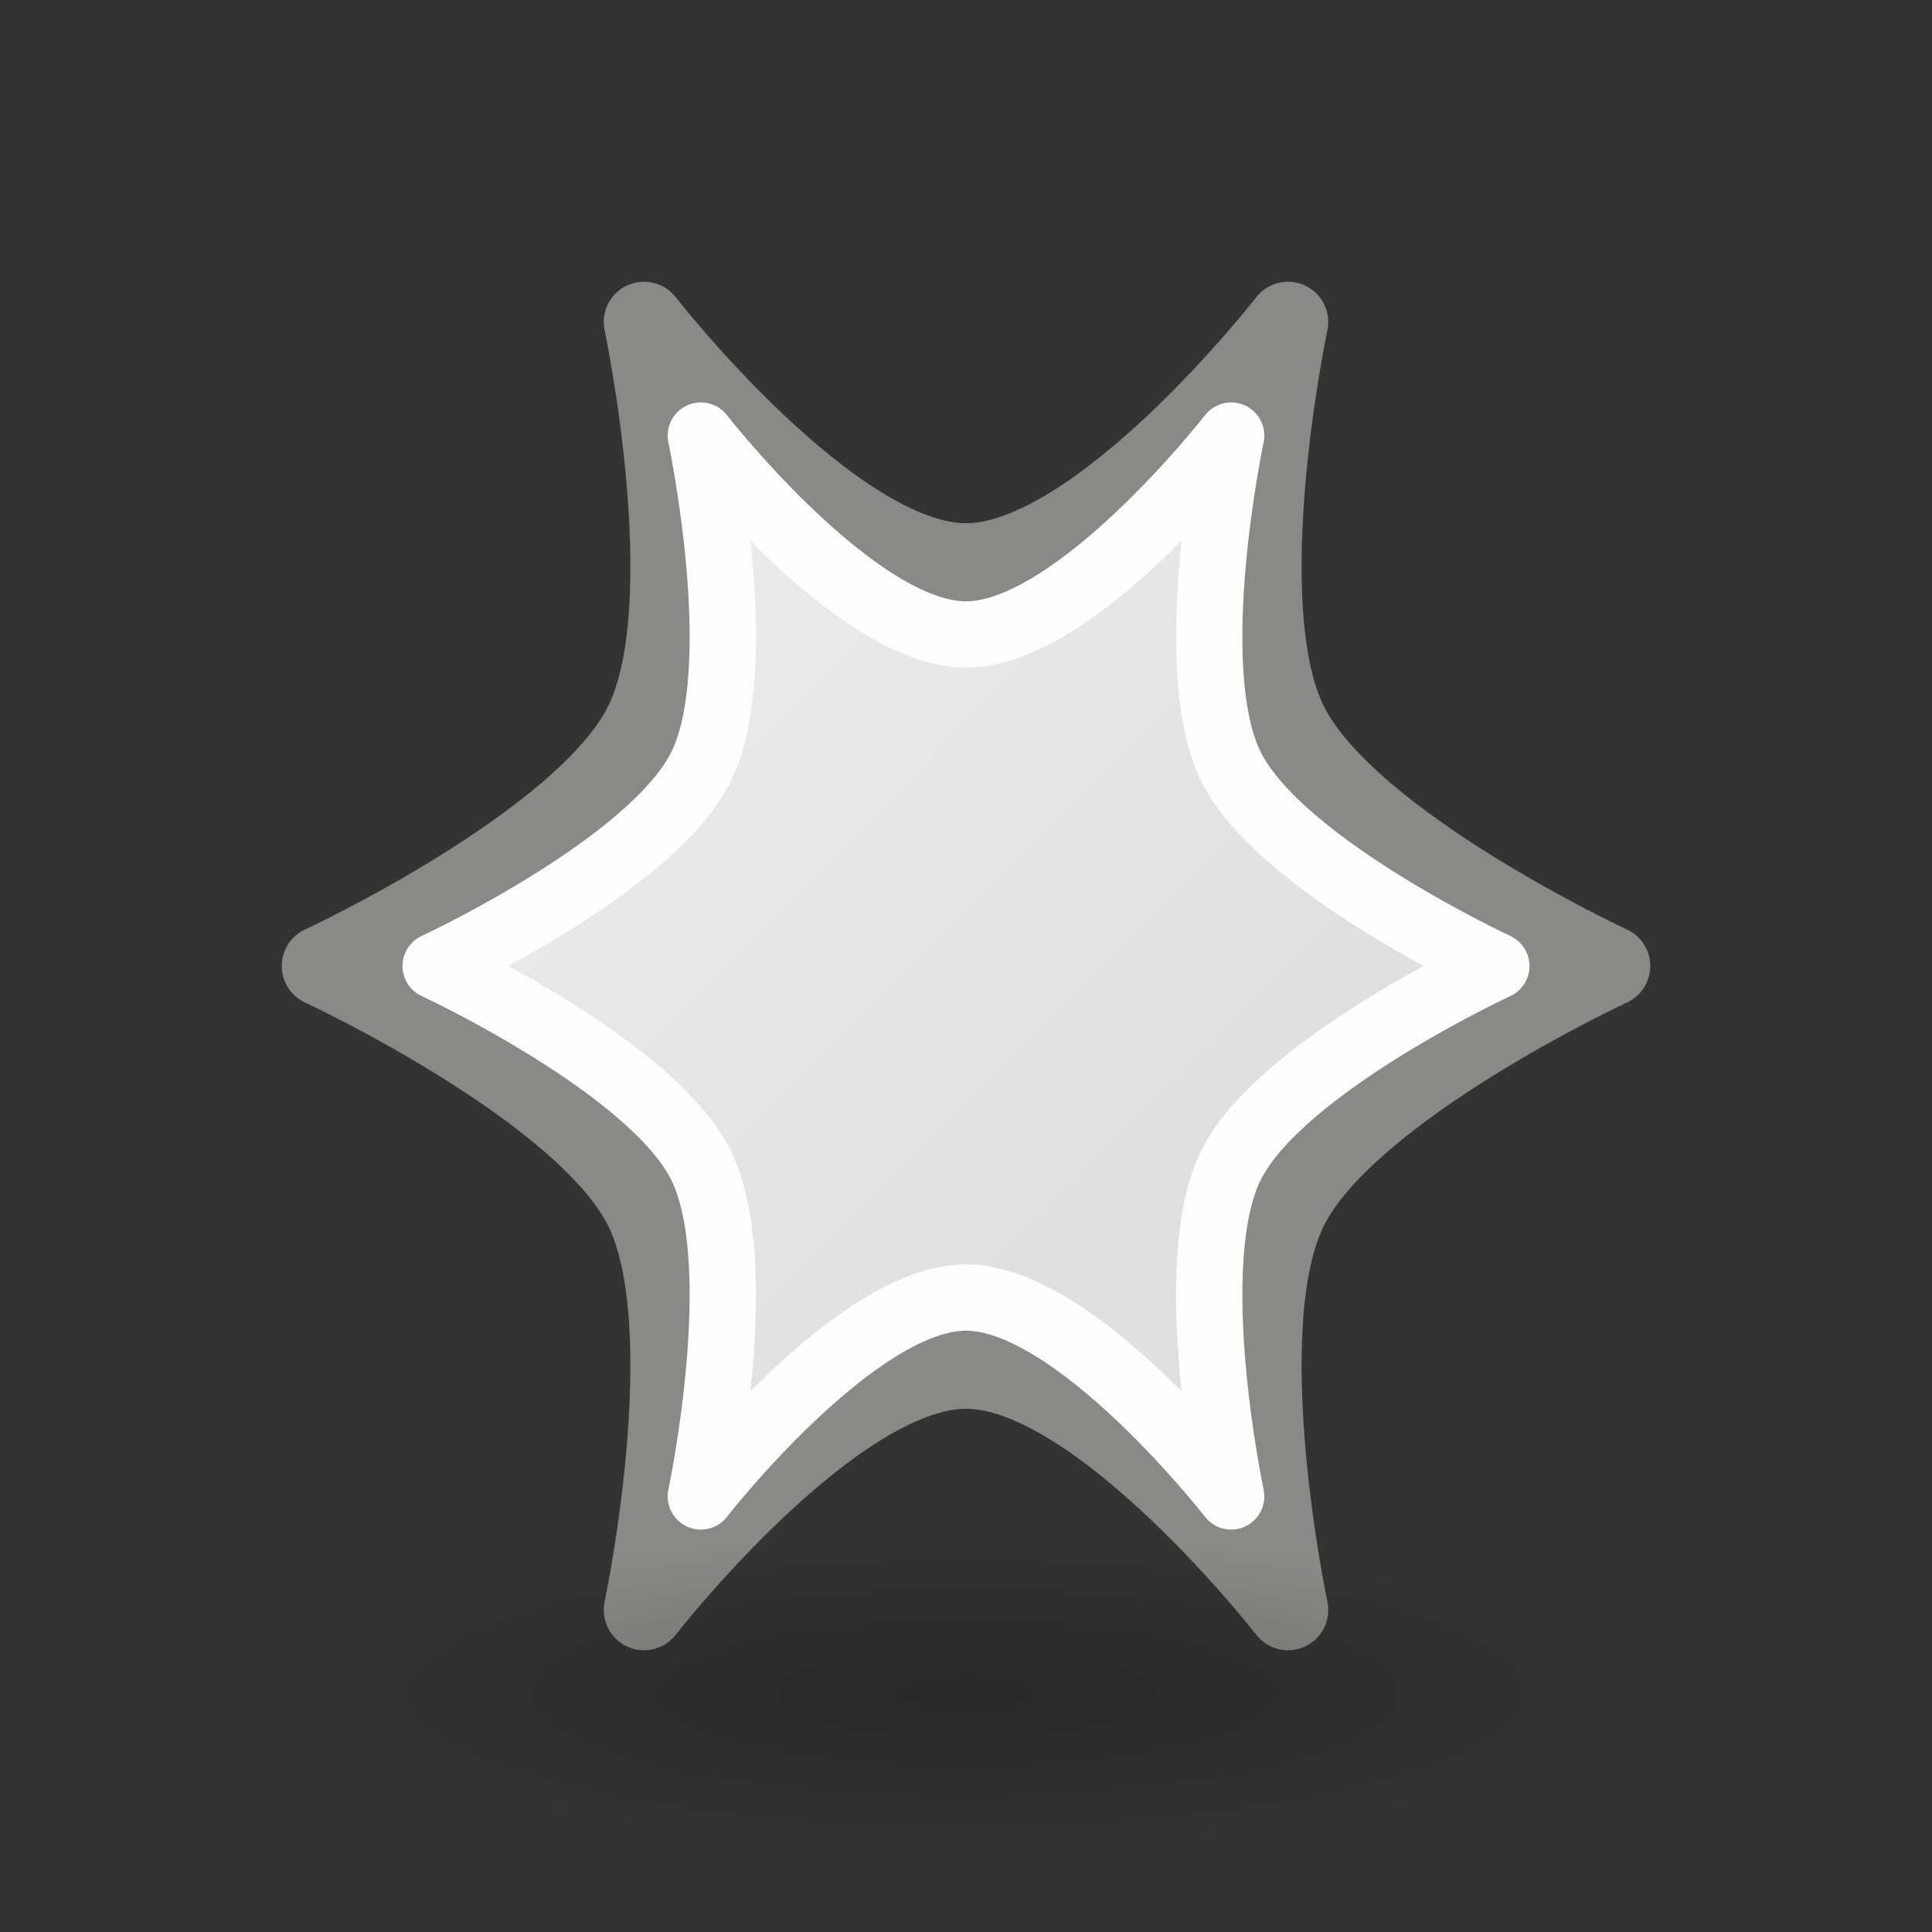 <?xml version="1.0" encoding="UTF-8" standalone="no"?>
<svg
   xmlns:dc="http://purl.org/dc/elements/1.1/"
   xmlns:cc="http://creativecommons.org/ns#"
   xmlns:rdf="http://www.w3.org/1999/02/22-rdf-syntax-ns#"
   xmlns:svg="http://www.w3.org/2000/svg"
   xmlns="http://www.w3.org/2000/svg"
   xmlns:xlink="http://www.w3.org/1999/xlink"
   xmlns:sodipodi="http://sodipodi.sourceforge.net/DTD/sodipodi-0.dtd"
   xmlns:inkscape="http://www.inkscape.org/namespaces/inkscape"
   viewBox="0 0 24 24"
   id="svg2"
   version="1.1"
   inkscape:version="0.91 r13725"
   sodipodi:docname="lc_starshapes.concave-star6.svg">
  <rect x="0" y="0" width="24" height="24" fill="#333333" stroke="none"/>
  <defs
     id="defs8">
    <radialGradient
       inkscape:collect="always"
       xlink:href="#linearGradient3941"
       id="radialGradient3947"
       cx="2.25"
       cy="16"
       fx="2.25"
       fy="16"
       r="16.875"
       gradientTransform="matrix(0.479,0,0,0.116,10.922,19.175)"
       gradientUnits="userSpaceOnUse" />
    <linearGradient
       inkscape:collect="always"
       id="linearGradient3941">
      <stop
         style="stop-color:#000000;stop-opacity:1;"
         offset="0"
         id="stop3943" />
      <stop
         style="stop-color:#000000;stop-opacity:0;"
         offset="1"
         id="stop3945" />
    </linearGradient>
    <linearGradient
       id="linearGradient6581">
      <stop
         style="stop-color:#eeeeec;stop-opacity:1;"
         offset="0"
         id="stop6583" />
      <stop
         style="stop-color:#e0e0de;stop-opacity:1;"
         offset="1"
         id="stop6585" />
    </linearGradient>
    <linearGradient
       inkscape:collect="always"
       xlink:href="#linearGradient6581"
       id="linearGradient4150"
       x1="46.085"
       y1="6.103"
       x2="54.319"
       y2="14.301"
       gradientUnits="userSpaceOnUse"
       gradientTransform="translate(-40,0)" />
  </defs>
  <sodipodi:namedview
     pagecolor="#ffffff"
     bordercolor="#666666"
     borderopacity="1"
     objecttolerance="10"
     gridtolerance="10"
     guidetolerance="10"
     inkscape:pageopacity="0"
     inkscape:pageshadow="2"
     inkscape:window-width="2560"
     inkscape:window-height="1301"
     id="namedview6"
     showgrid="false"
     inkscape:zoom="39.333332"
     inkscape:cx="13.77859"
     inkscape:cy="11.066634"
     inkscape:window-x="0"
     inkscape:window-y="32"
     inkscape:window-maximized="1"
     inkscape:current-layer="svg2" />
  <path
     style="fill:url(#linearGradient4150);fill-opacity:1;stroke:#888a85;stroke-linejoin:round;stroke-opacity:1"
     d="m 8,4 c 0,0 0.745,3.509 0,5 -0.745,1.491 -4,3 -4,3 0,0 3.255,1.509 4,3 0.745,1.491 0,5 0,5 0,0 2.333,-3 4,-3 1.667,-2e-6 4,3 4,3 0,0 -0.745,-3.509 0,-5 0.745,-1.491 4,-3 4,-3 0,0 -3.255,-1.509 -4,-3 -0.745,-1.491 0,-5 0,-5 0,0 -2.333,3 -4,3 -1.667,2.3e-6 -4,-3 -4,-3 z"
     id="path4"
     inkscape:connector-curvature="0" />
  <ellipse
     style="color:#000000;display:block;overflow:visible;visibility:visible;opacity:0.208;fill:url(#radialGradient3947);fill-opacity:1;fill-rule:evenodd;stroke:none;stroke-width:1;stroke-linecap:butt;stroke-linejoin:miter;stroke-miterlimit:4;stroke-dasharray:none;stroke-dashoffset:0;stroke-opacity:1;marker:none;marker-start:none;marker-mid:none;marker-end:none"
     id="path2193"
     cx="12"
     cy="21.037"
     rx="8.085"
     ry="1.963" />
  <path
     style="fill:none;fill-opacity:1;stroke:#fdfdfb;stroke-width:0.824;stroke-linejoin:round;stroke-opacity:1"
     d="m 8.706,5.412 c 0,0 0.614,2.89 0,4.118 C 8.092,10.757 5.412,12 5.412,12 c 0,0 2.68,1.243 3.294,2.471 0.614,1.228 0,4.118 0,4.118 0,0 1.922,-2.471 3.294,-2.471 1.373,-2e-6 3.294,2.471 3.294,2.471 0,0 -0.614,-2.89 0,-4.118 C 15.908,13.243 18.588,12 18.588,12 c 0,0 -2.68,-1.243 -3.294,-2.471 -0.614,-1.228 0,-4.118 0,-4.118 0,0 -1.922,2.471 -3.294,2.471 -1.373,1.9e-6 -3.294,-2.471 -3.294,-2.471 z"
     id="path4-5"
     inkscape:connector-curvature="0" />
</svg>
